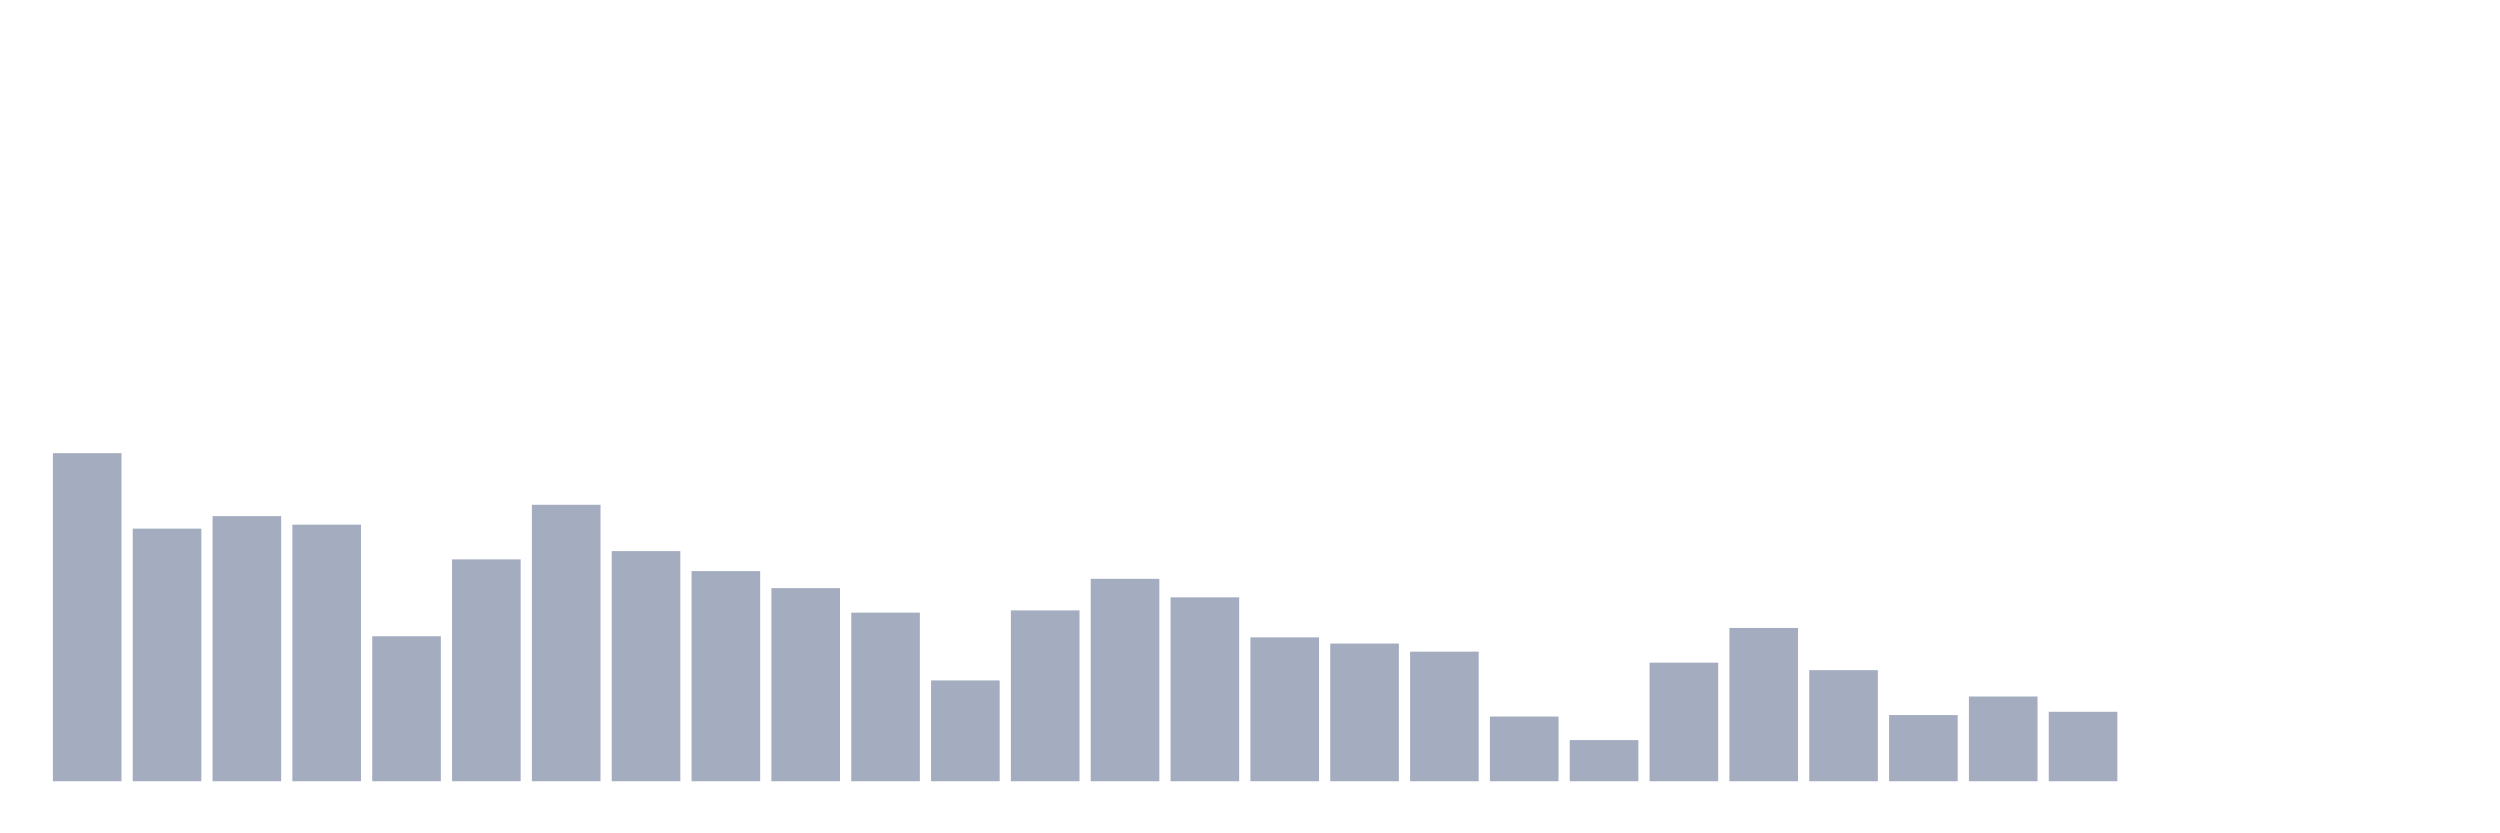 <svg xmlns="http://www.w3.org/2000/svg" viewBox="0 0 480 160"><g transform="translate(10,10)"><rect class="bar" x="0.153" width="13.175" y="77.005" height="62.995" fill="rgb(164,173,192)"></rect><rect class="bar" x="15.482" width="13.175" y="91.492" height="48.508" fill="rgb(164,173,192)"></rect><rect class="bar" x="30.81" width="13.175" y="89.094" height="50.906" fill="rgb(164,173,192)"></rect><rect class="bar" x="46.138" width="13.175" y="90.735" height="49.265" fill="rgb(164,173,192)"></rect><rect class="bar" x="61.466" width="13.175" y="112.158" height="27.842" fill="rgb(164,173,192)"></rect><rect class="bar" x="76.794" width="13.175" y="97.4" height="42.6" fill="rgb(164,173,192)"></rect><rect class="bar" x="92.123" width="13.175" y="86.918" height="53.082" fill="rgb(164,173,192)"></rect><rect class="bar" x="107.451" width="13.175" y="95.81" height="44.19" fill="rgb(164,173,192)"></rect><rect class="bar" x="122.779" width="13.175" y="99.653" height="40.347" fill="rgb(164,173,192)"></rect><rect class="bar" x="138.107" width="13.175" y="102.917" height="37.083" fill="rgb(164,173,192)"></rect><rect class="bar" x="153.436" width="13.175" y="107.627" height="32.373" fill="rgb(164,173,192)"></rect><rect class="bar" x="168.764" width="13.175" y="120.643" height="19.357" fill="rgb(164,173,192)"></rect><rect class="bar" x="184.092" width="13.175" y="107.193" height="32.807" fill="rgb(164,173,192)"></rect><rect class="bar" x="199.42" width="13.175" y="101.132" height="38.868" fill="rgb(164,173,192)"></rect><rect class="bar" x="214.748" width="13.175" y="104.686" height="35.314" fill="rgb(164,173,192)"></rect><rect class="bar" x="230.077" width="13.175" y="112.371" height="27.629" fill="rgb(164,173,192)"></rect><rect class="bar" x="245.405" width="13.175" y="113.561" height="26.439" fill="rgb(164,173,192)"></rect><rect class="bar" x="260.733" width="13.175" y="115.117" height="24.883" fill="rgb(164,173,192)"></rect><rect class="bar" x="276.061" width="13.175" y="127.571" height="12.429" fill="rgb(164,173,192)"></rect><rect class="bar" x="291.39" width="13.175" y="132.094" height="7.906" fill="rgb(164,173,192)"></rect><rect class="bar" x="306.718" width="13.175" y="117.234" height="22.766" fill="rgb(164,173,192)"></rect><rect class="bar" x="322.046" width="13.175" y="110.568" height="29.432" fill="rgb(164,173,192)"></rect><rect class="bar" x="337.374" width="13.175" y="118.67" height="21.33" fill="rgb(164,173,192)"></rect><rect class="bar" x="352.702" width="13.175" y="127.291" height="12.709" fill="rgb(164,173,192)"></rect><rect class="bar" x="368.031" width="13.175" y="123.729" height="16.271" fill="rgb(164,173,192)"></rect><rect class="bar" x="383.359" width="13.175" y="126.661" height="13.339" fill="rgb(164,173,192)"></rect><rect class="bar" x="398.687" width="13.175" y="140" height="0" fill="rgb(164,173,192)"></rect><rect class="bar" x="414.015" width="13.175" y="140" height="0" fill="rgb(164,173,192)"></rect><rect class="bar" x="429.344" width="13.175" y="140" height="0" fill="rgb(164,173,192)"></rect><rect class="bar" x="444.672" width="13.175" y="140" height="0" fill="rgb(164,173,192)"></rect></g></svg>